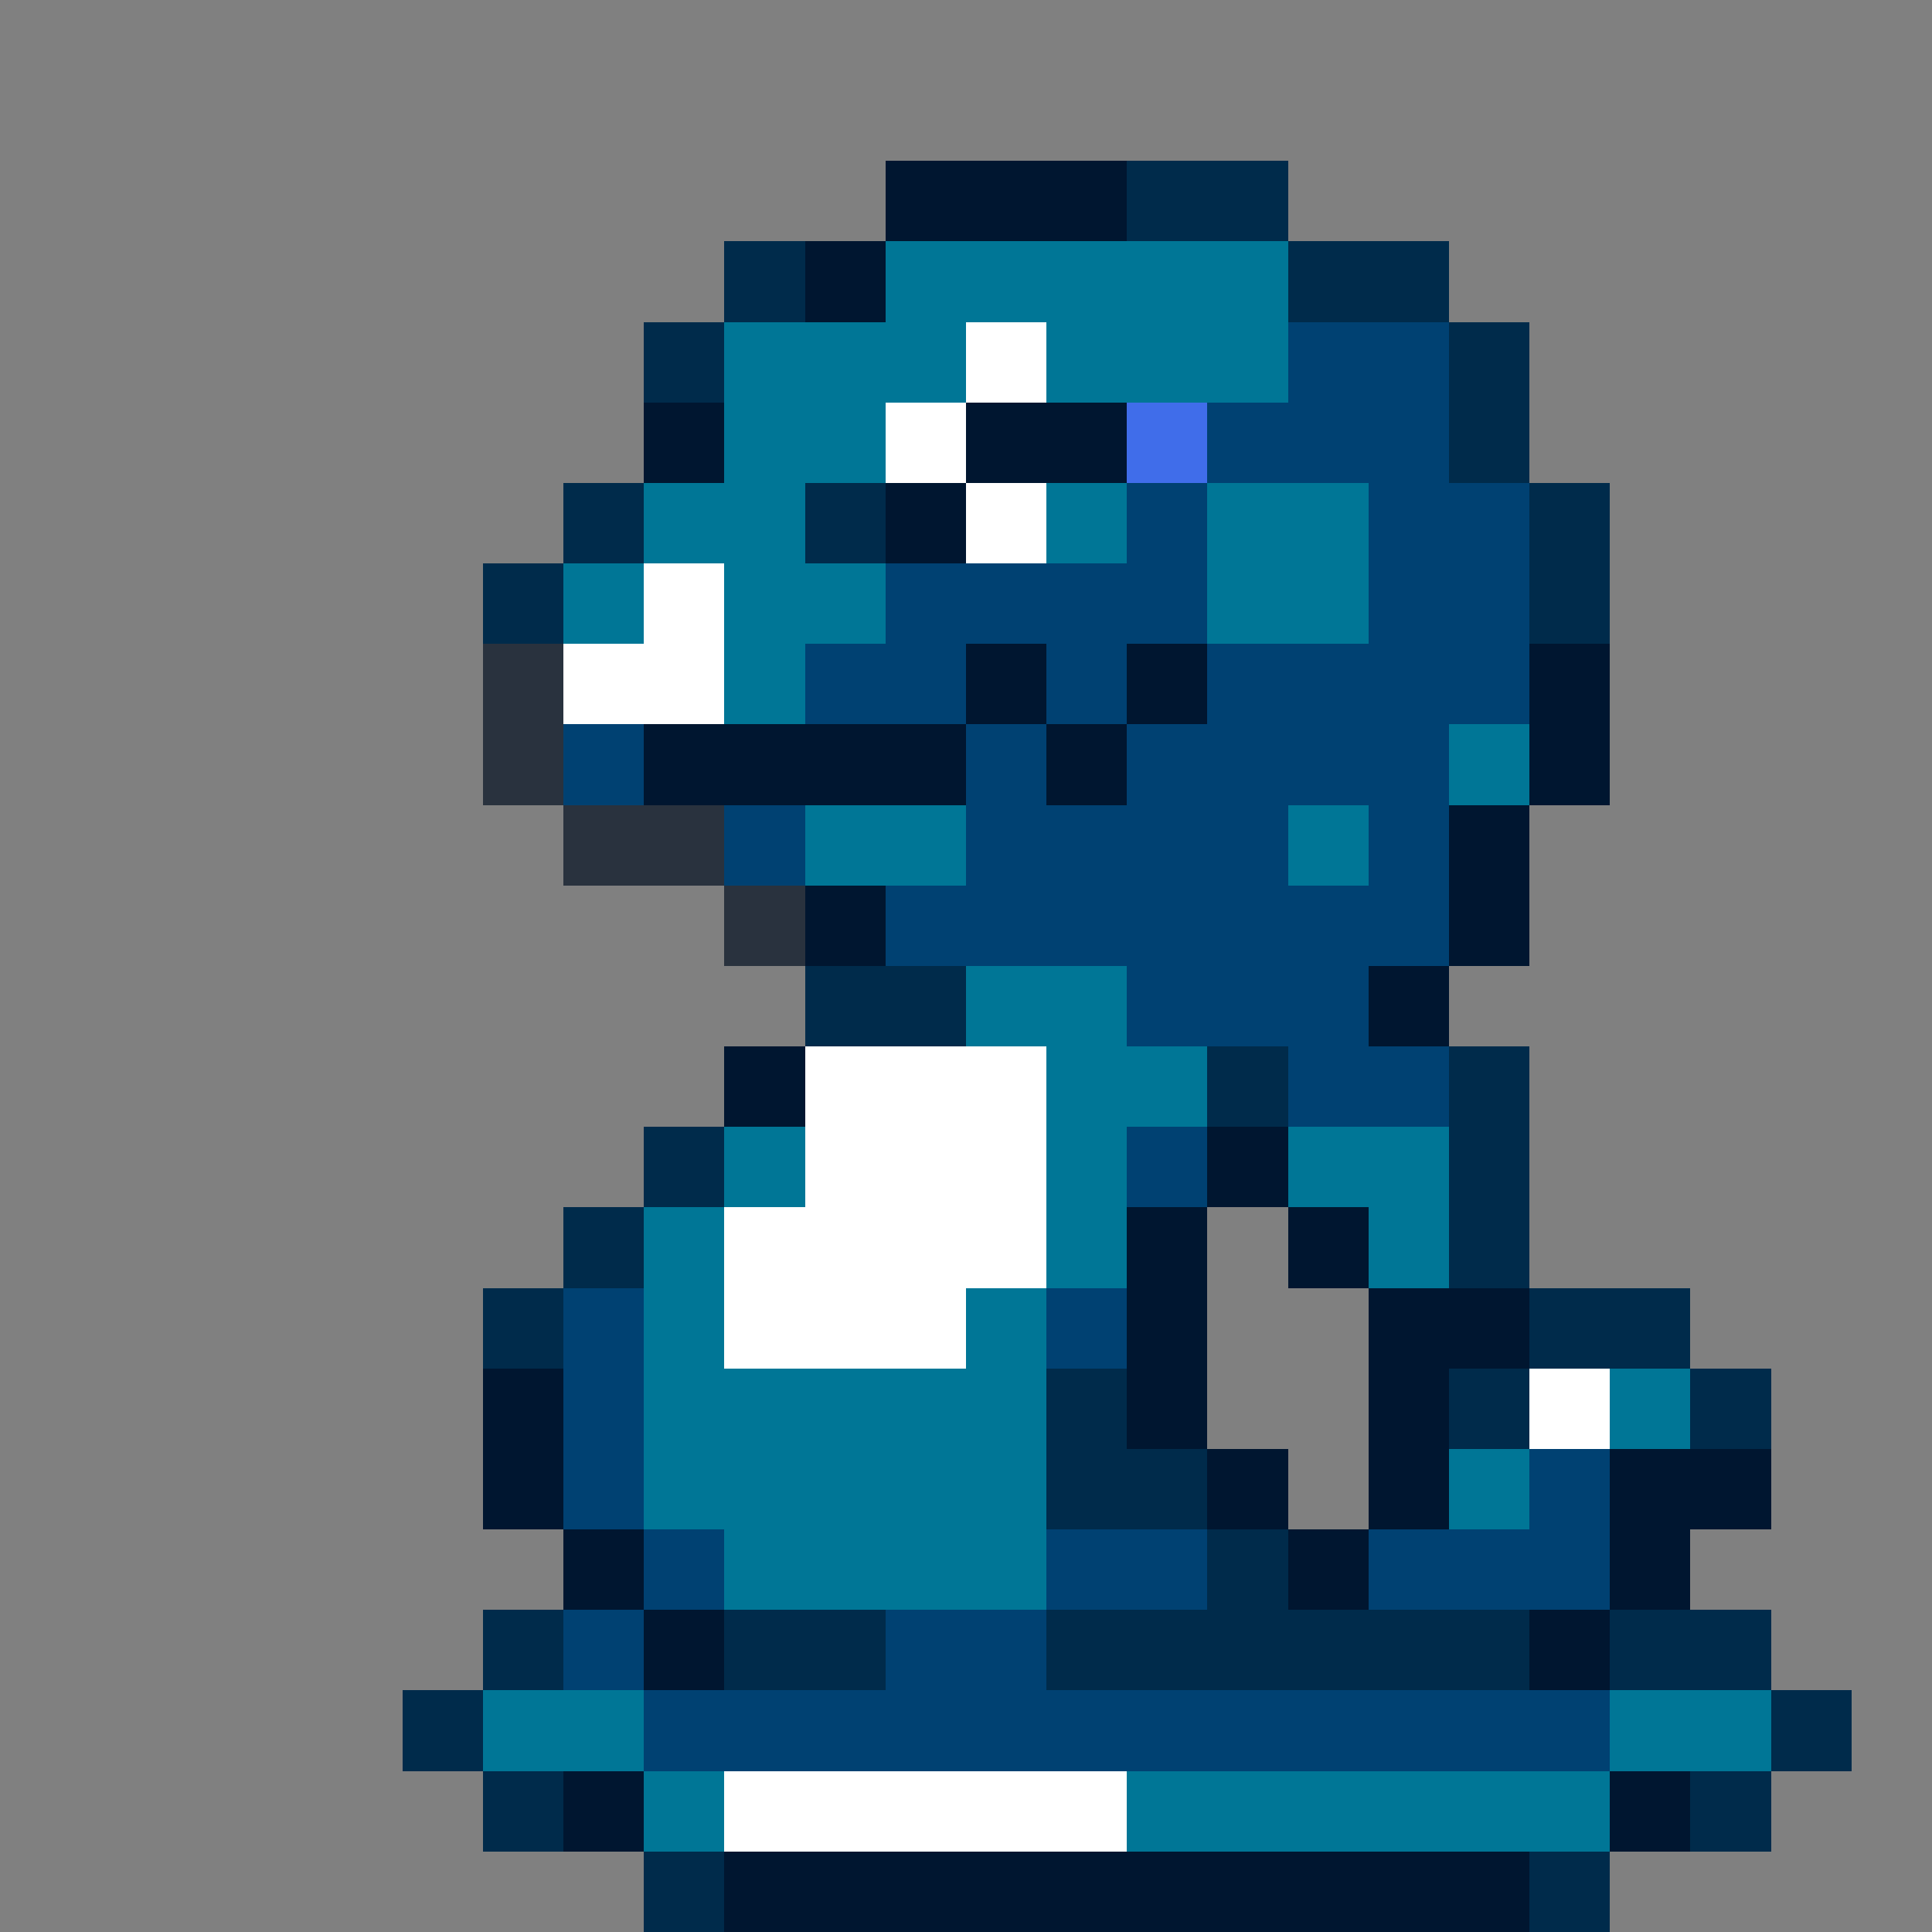 <svg version="1.1" xmlns="http://www.w3.org/2000/svg" xmlns:xlink="http://www.w3.org/1999/xlink" shape-rendering="crispEdges" width="24" height="24" viewBox="0 0 24 24"><rect x="0" y="0" width="24" height="24" fill="#808080" stroke="none"/><path fill="rgb(0,22,48)" d="M11,2h3v1h-3ZM10,3h1v1h-1ZM8,5h1v1h-1ZM12,5h2v1h-2ZM11,6h1v1h-1ZM12,8h1v1h-1ZM14,8h1v1h-1ZM19,8h1v2h-1ZM8,9h4v1h-4ZM13,9h1v1h-1ZM18,10h1v2h-1ZM10,11h1v1h-1ZM17,12h1v1h-1ZM9,13h1v1h-1ZM15,14h1v1h-1ZM14,15h1v3h-1ZM16,15h1v1h-1ZM17,16h2v1h-2ZM6,17h1v2h-1ZM17,17h1v2h-1ZM15,18h1v1h-1ZM20,18h2v1h-2ZM7,19h1v1h-1ZM16,19h1v1h-1ZM20,19h1v1h-1ZM8,20h1v1h-1ZM19,20h1v1h-1ZM7,22h1v1h-1ZM20,22h1v1h-1ZM9,23h10v1h-10Z"/><path fill="rgb(0,43,75)" d="M14,2h2v1h-2ZM9,3h1v1h-1ZM16,3h2v1h-2ZM8,4h1v1h-1ZM18,4h1v2h-1ZM7,6h1v1h-1ZM10,6h1v1h-1ZM19,6h1v2h-1ZM6,7h1v1h-1ZM10,12h2v1h-2ZM15,13h1v1h-1ZM18,13h1v3h-1ZM8,14h1v1h-1ZM7,15h1v1h-1ZM6,16h1v1h-1ZM19,16h2v1h-2ZM13,17h1v1h-1ZM18,17h1v1h-1ZM21,17h1v1h-1ZM13,18h2v1h-2ZM15,19h1v1h-1ZM6,20h1v1h-1ZM9,20h2v1h-2ZM13,20h6v1h-6ZM20,20h2v1h-2ZM5,21h1v1h-1ZM22,21h1v1h-1ZM6,22h1v1h-1ZM21,22h1v1h-1ZM8,23h1v1h-1ZM19,23h1v1h-1Z"/><path fill="rgb(0,118,150)" d="M11,3h5v1h-5ZM9,4h3v1h-3ZM13,4h3v1h-3ZM9,5h2v1h-2ZM8,6h2v1h-2ZM13,6h1v1h-1ZM15,6h2v2h-2ZM7,7h1v1h-1ZM9,7h2v1h-2ZM9,8h1v1h-1ZM18,9h1v1h-1ZM10,10h2v1h-2ZM16,10h1v1h-1ZM12,12h2v1h-2ZM13,13h2v1h-2ZM9,14h1v1h-1ZM13,14h1v2h-1ZM16,14h2v1h-2ZM8,15h1v2h-1ZM17,15h1v1h-1ZM12,16h1v1h-1ZM8,17h5v2h-5ZM20,17h1v1h-1ZM18,18h1v1h-1ZM9,19h4v1h-4ZM6,21h2v1h-2ZM20,21h2v1h-2ZM8,22h1v1h-1ZM14,22h6v1h-6Z"/><path fill="rgb(255,255,255)" d="M12,4h1v1h-1ZM11,5h1v1h-1ZM12,6h1v1h-1ZM8,7h1v1h-1ZM7,8h2v1h-2ZM10,13h3v2h-3ZM9,15h4v1h-4ZM9,16h3v1h-3ZM19,17h1v1h-1ZM9,22h5v1h-5Z"/><path fill="rgb(0,65,114)" d="M16,4h2v1h-2ZM15,5h3v1h-3ZM14,6h1v1h-1ZM17,6h2v2h-2ZM11,7h4v1h-4ZM10,8h2v1h-2ZM13,8h1v1h-1ZM15,8h4v1h-4ZM7,9h1v1h-1ZM12,9h1v1h-1ZM14,9h4v1h-4ZM9,10h1v1h-1ZM12,10h4v1h-4ZM17,10h1v1h-1ZM11,11h7v1h-7ZM14,12h3v1h-3ZM16,13h2v1h-2ZM14,14h1v1h-1ZM7,16h1v3h-1ZM13,16h1v1h-1ZM19,18h1v1h-1ZM8,19h1v1h-1ZM13,19h2v1h-2ZM17,19h3v1h-3ZM7,20h1v1h-1ZM11,20h2v1h-2ZM8,21h12v1h-12Z"/><path fill="rgb(64,109,234)" d="M14,5h1v1h-1Z"/><path fill="rgb(41,50,62)" d="M6,8h1v2h-1ZM7,10h2v1h-2ZM9,11h1v1h-1Z"/></svg>